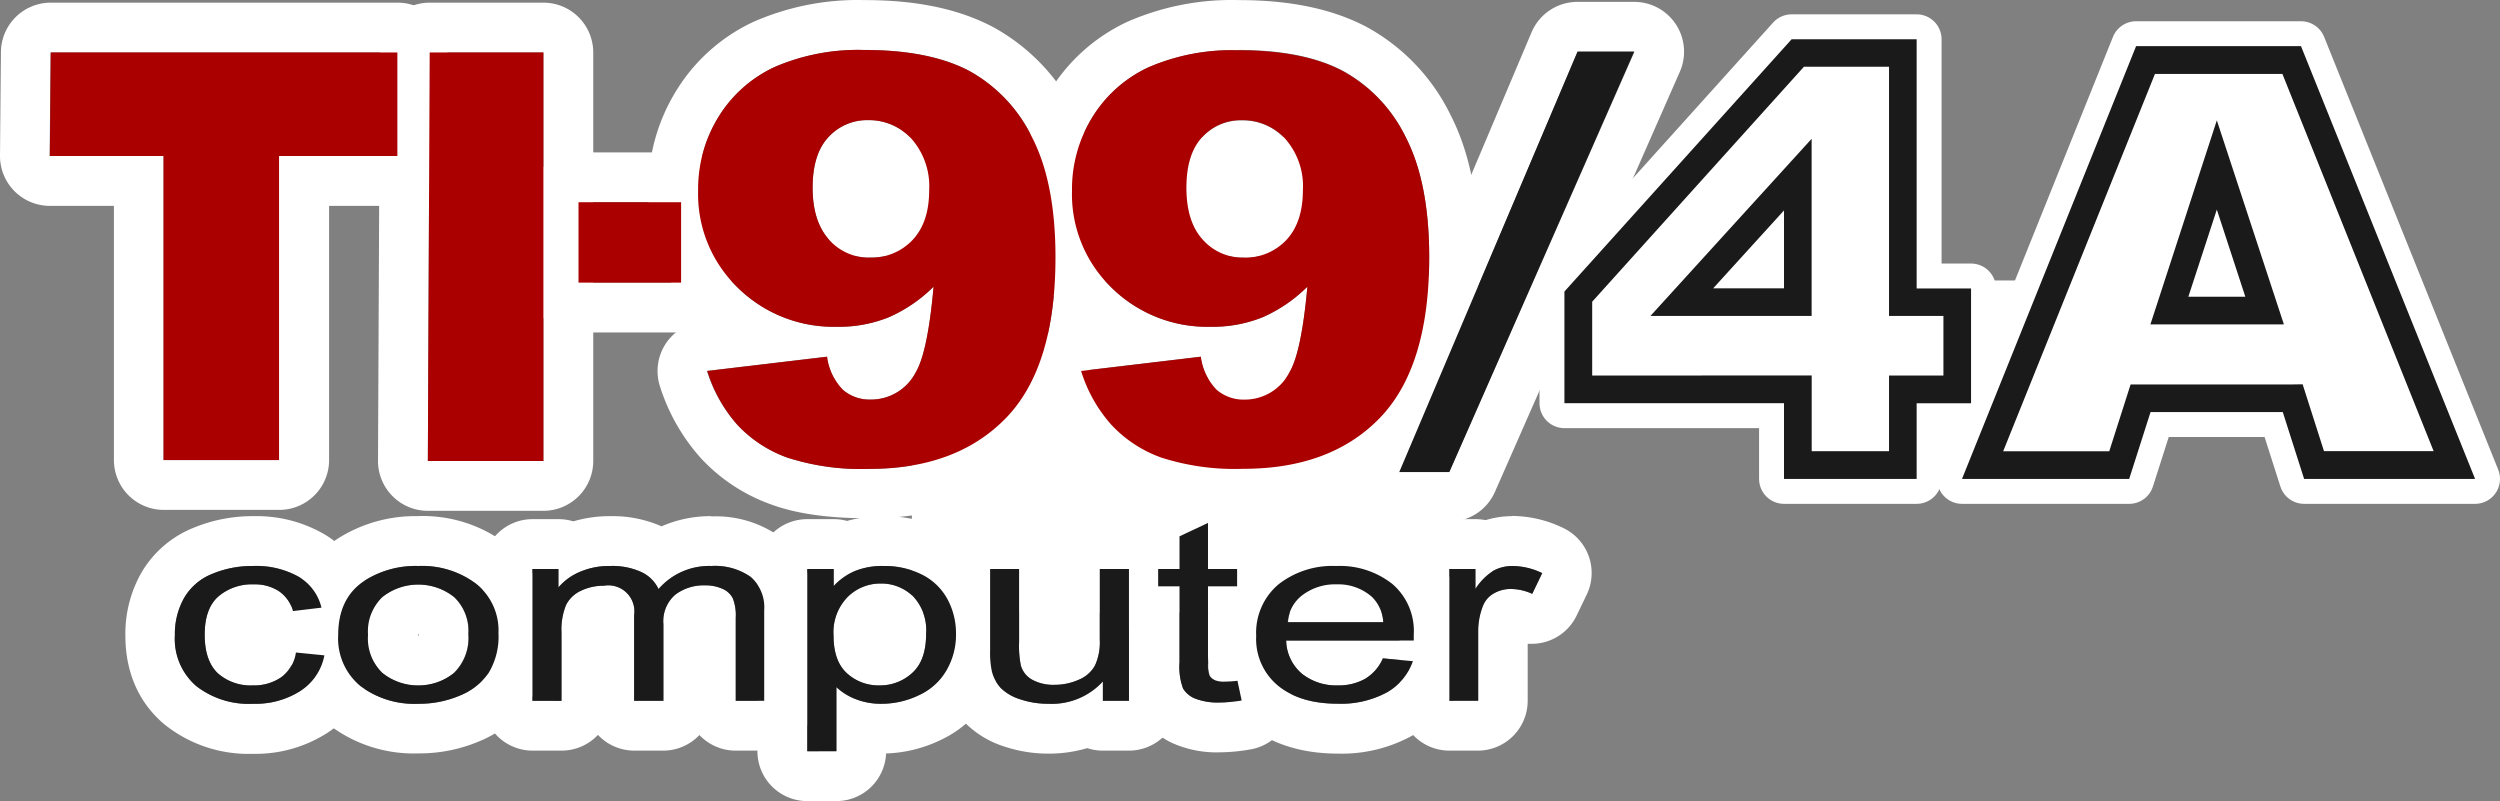 <?xml version="1.0" encoding="UTF-8" standalone="no"?>
<svg
   width="351.12"
   height="112.513"
   viewBox="0 0 351.12 112.513"
   version="1.1"
   id="svg74"
   sodipodi:docname="ti994a.svg"
   inkscape:version="1.1 (c68e22c387, 2021-05-23)"
   xmlns:inkscape="http://www.inkscape.org/namespaces/inkscape"
   xmlns:sodipodi="http://sodipodi.sourceforge.net/DTD/sodipodi-0.dtd"
   xmlns="http://www.w3.org/2000/svg"
   xmlns:svg="http://www.w3.org/2000/svg">
  <rect x="0" y="0" width="351.12" height="112.513" fill="#808080" stroke="none"/>
  <defs
     id="defs78" />
  <sodipodi:namedview
     id="namedview76"
     pagecolor="#ffffff"
     bordercolor="#666666"
     borderopacity="1.0"
     inkscape:pageshadow="2"
     inkscape:pageopacity="0.0"
     inkscape:pagecheckerboard="0"
     showgrid="false"
     fit-margin-top="0"
     fit-margin-left="0"
     fit-margin-right="0"
     fit-margin-bottom="0"
     inkscape:zoom="1.113"
     inkscape:cx="175.65139"
     inkscape:cy="55.705301"
     inkscape:window-width="1920"
     inkscape:window-height="1138"
     inkscape:window-x="-8"
     inkscape:window-y="-8"
     inkscape:window-maximized="1"
     inkscape:current-layer="svg74" />
  <g
     id="Layer_3"
     data-name="Layer 3"
     transform="translate(-324.44,-0.737)">
    <rect
       x="440.79"
       y="19.97"
       width="69.26"
       height="16.76"
       fill="#ffffff"
       id="rect2" />
    <rect
       x="452.51"
       y="53.88"
       width="73.72"
       height="32.91"
       fill="#ffffff"
       id="rect4" />
    <path
       d="M 660.84,53.56 V 40.13 h -5.61 V 27.61 h -5.74 V 11.12 h -26.61 v 16.49 h -6 v 12.52 h -28.3 v -10 h 2.21 V 12.48 h -19.17 v 8.85 h -5.74 v 4.45 h -3.14 v 4.51 h -4.82 v 6.6 h -4.21 v 3.24 H 547 V 57 h 31.91 v 9.62 h 42.57 V 57 h 27.39 v 5.47 h 14.74 V 53.56 Z M 566.4,38.46 h 1.16 V 32 h 3 v -3.65 h 1 v 1.83 h 2.48 v 10 h -7.7 z"
       fill="#ffffff"
       id="path6" />
  </g>
  <path
     d="M 55.81,7.373 V 21.913 h -16.62 v 42.7 h -16.22 v -42.7 h -16 l 0.13,-14.54 h 48.68 m 0,-7 h -48.65 A 7,7 0 0 0 0.13,7.313 L 3.5000884e-4,21.843 A 7,7 0 0 0 7,28.913 h 9 v 35.7 a 7,7 0 0 0 7,7 h 16.22 a 7,7 0 0 0 7,-7 v -35.7 h 9.62 a 7,7 0 0 0 7,-7 V 7.373 a 7,7 0 0 0 -7,-7 z"
     fill="#ffffff"
     id="path9" />
  <path
     d="M 76.32,7.373 V 64.743 h -16.23 l 0.26,-57.37 h 16 m 0,-7 h -16 a 7,7 0 0 0 -7,7 l -0.26,57.37 a 7,7 0 0 0 7,7 h 16.23 a 7,7 0 0 0 7,-7 V 7.373 a 7,7 0 0 0 -7,-7 z"
     fill="#ffffff"
     id="path11" />
  <path
     d="m 95.66,28.403 v 11.29 h -14.41 v -11.29 h 14.41 m 0,-7 h -14.41 a 7,7 0 0 0 -7,7 v 11.29 a 7,7 0 0 0 7,7 h 14.41 a 7,7 0 0 0 7,-7 v -11.29 a 7,7 0 0 0 -7,-7 z"
     fill="#ffffff"
     id="path13" />
  <path
     d="m 121.44,7.013 c 6.1,0 11,1 14.67,2.93 a 21.18,21.18 0 0 1 8.83,9.32 q 3.3,6.39 3.3,16.86 0,15.4 -6.94,22.57 -6.94,7.17 -19.23,7.16 a 33.64,33.64 0 0 1 -11.51,-1.59 17.79,17.79 0 0 1 -7,-4.6 20.58,20.58 0 0 1 -4.28,-7.57 l 16.83,-2 a 8.12,8.12 0 0 0 2.24,4.66 5.74,5.74 0 0 0 3.86,1.36 7.07,7.07 0 0 0 6.42,-3.85 q 1.67,-2.84 2.49,-12 a 20.79,20.79 0 0 1 -6.23,4.27 18.7,18.7 0 0 1 -7.39,1.36 19.16,19.16 0 0 1 -13.82,-5.43 18.29,18.29 0 0 1 -5.63,-13.74 19.29,19.29 0 0 1 2.87,-10.32 18.29,18.29 0 0 1 7.89,-7 29.5,29.5 0 0 1 12.63,-2.38 m 0.75,29.14 a 7.93,7.93 0 0 0 5.94,-2.44 q 2.37,-2.45 2.37,-7 a 10.09,10.09 0 0 0 -2.49,-7.24 8.08,8.08 0 0 0 -6.07,-2.61 7.35,7.35 0 0 0 -5.59,2.39 q -2.22,2.37 -2.22,7.1 0,4.73 2.31,7.3 a 7.46,7.46 0 0 0 5.75,2.52 m -0.75,-36.17 a 36.42,36.42 0 0 0 -15.63,3.06 25.19,25.19 0 0 0 -10.85,9.7 26.31,26.31 0 0 0 -3.91,14 25.13,25.13 0 0 0 7.39,18.4 7,7 0 0 0 -5.75,9.09 27.49,27.49 0 0 0 5.78,10.12 24.78,24.78 0 0 0 9.68,6.41 c 3.62,1.36 8.17,2 13.92,2 10.12,0 18.29,-3.13 24.26,-9.29 5.97,-6.16 8.91,-15.33 8.91,-27.44 0,-8.19 -1.34,-14.76 -4.09,-20.07 a 28,28 0 0 0 -11.76,-12.24 c -4.76,-2.49 -10.63,-3.74 -17.95,-3.74 z m 0.75,29.14 c -0.36,0 -0.4,0 -0.58,-0.24 0,0 -0.48,-0.54 -0.48,-2.58 a 5,5 0 0 1 0.36,-2.34 0.58,0.58 0 0 1 0.1,-0.09 1.39,1.39 0 0 1 0.35,0 1.14,1.14 0 0 1 1,0.44 4.07,4.07 0 0 1 0.56,2.41 3.68,3.68 0 0 1 -0.4,2.12 c -0.17,0.18 -0.3,0.31 -0.91,0.31 z"
     fill="#ffffff"
     id="path15" />
  <path
     d="m 173.94,7.013 q 9.14,0 14.66,2.93 a 21.07,21.07 0 0 1 8.83,9.32 q 3.3,6.39 3.3,16.86 0,15.4 -6.93,22.57 -6.93,7.17 -19.24,7.15 a 33.64,33.64 0 0 1 -11.47,-1.58 17.75,17.75 0 0 1 -7,-4.6 20.3,20.3 0 0 1 -4.28,-7.57 l 16.82,-2 a 8.12,8.12 0 0 0 2.24,4.66 5.78,5.78 0 0 0 3.87,1.36 7.06,7.06 0 0 0 6.38,-3.85 q 1.67,-2.84 2.5,-12 a 20.79,20.79 0 0 1 -6.23,4.27 18.75,18.75 0 0 1 -7.4,1.36 19.12,19.12 0 0 1 -13.81,-5.43 18.25,18.25 0 0 1 -5.62,-13.7 19.2,19.2 0 0 1 2.87,-10.32 18.29,18.29 0 0 1 7.89,-7 29.43,29.43 0 0 1 12.63,-2.38 m 0.75,29.14 a 7.93,7.93 0 0 0 5.94,-2.44 q 2.35,-2.45 2.36,-7 a 10.09,10.09 0 0 0 -2.49,-7.24 8.06,8.06 0 0 0 -6.06,-2.61 7.32,7.32 0 0 0 -5.6,2.35 q -2.22,2.37 -2.22,7.1 c 0,3.19 0.76,5.62 2.3,7.3 a 7.49,7.49 0 0 0 5.76,2.52 m -0.75,-36.17 a 36.42,36.42 0 0 0 -15.63,3.06 25.27,25.27 0 0 0 -10.86,9.7 26.3,26.3 0 0 0 -3.9,14 25.09,25.09 0 0 0 7.39,18.4 7,7 0 0 0 -5.75,9.09 27.47,27.47 0 0 0 5.77,10.12 24.86,24.86 0 0 0 9.68,6.41 c 3.62,1.36 8.18,2 13.92,2 10.13,0 18.29,-3.13 24.26,-9.29 5.97,-6.16 8.91,-15.33 8.91,-27.44 0,-8.19 -1.33,-14.76 -4.08,-20.07 a 28.1,28.1 0 0 0 -11.77,-12.24 c -4.75,-2.49 -10.62,-3.74 -17.94,-3.74 z m 0.75,29.14 c -0.37,0 -0.4,0 -0.59,-0.24 0,0 -0.47,-0.54 -0.47,-2.58 a 5.08,5.08 0 0 1 0.35,-2.34 l 0.11,-0.09 a 1.29,1.29 0 0 1 0.35,0 1.12,1.12 0 0 1 1,0.44 4.07,4.07 0 0 1 0.56,2.41 3.82,3.82 0 0 1 -0.39,2.12 c -0.18,0.18 -0.31,0.31 -0.91,0.31 z"
     fill="#ffffff"
     id="path17" />
  <path
     d="m 229.56,7.263 -26,59 h -7 l 25,-59 h 8 m 0,-7 h -8 a 7,7 0 0 0 -6.45,4.26 l -25,59.07 a 7,7 0 0 0 6.45,9.67 h 7 a 7,7 0 0 0 6.4,-4.18 l 26,-59.07 a 7,7 0 0 0 -6.4,-9.75 z m 0,14 z"
     fill="#ffffff"
     id="path19" />
  <path
     d="m 250.56,67.263 v -10.63 h -30.84 v -15.69 l 31.91,-35.43 h 17.56 V 40.513 h 7.64 v 16.12 h -7.64 v 10.63 z m 3.89,-14.53 v 0 10.64 h 10.86 v -10.63 h 7.64 v -8.37 h -7.64 V 9.373 h -11.95 l -29.74,33 v 10.37 m 30.82,-8.37 h -22.64 l 22.64,-24.88 m -13.83,21 h 9.95 v -10.94 l -9.94,10.93 z"
     fill="none"
     stroke="#ffffff"
     stroke-linecap="round"
     stroke-linejoin="round"
     stroke-width="7"
     id="path21" />
  <path
     d="m 323.61,67.263 -3,-9.39 h -18.57 l -3,9.39 h -23.48 l 24.45,-60.78 h 23.16 l 24.45,60.78 z m -0.21,-13.29 3,9.39 h 15.4 l -21.24,-52.98 h -17.9 l -21.32,53 h 14.9 l 3,-9.39 h 22.79 v 2 l -1.85,0.6 1.85,-0.6 v -2 z m -2.63,-8.41 h -18.75 l 9.33,-28.66 m -4,24.77 h 8 l -4,-12.24 z"
     fill="none"
     stroke="#ffffff"
     stroke-linecap="round"
     stroke-linejoin="round"
     stroke-width="7"
     id="path23" />
  <path
     d="m 35.56,79.493 a 12.18,12.18 0 0 1 6.4,1.52 6.87,6.87 0 0 1 3.19,4.33 l -4,0.48 a 5,5 0 0 0 -2,-2.81 6.2,6.2 0 0 0 -3.48,-0.94 7.25,7.25 0 0 0 -5,1.7 q -1.92,1.69 -1.92,5.37 0,3.68 1.86,5.43 a 6.93,6.93 0 0 0 4.88,1.69 6.73,6.73 0 0 0 4,-1.14 5.18,5.18 0 0 0 2,-3.48 l 4,0.4 a 7.62,7.62 0 0 1 -3.36,5 11.7,11.7 0 0 1 -6.57,1.8 12,12 0 0 1 -8,-2.49 8.74,8.74 0 0 1 -3,-7.12 10.31,10.31 0 0 1 1.29,-5.24 7.94,7.94 0 0 1 3.92,-3.38 14.47,14.47 0 0 1 5.79,-1.12 m 0,-7 a 21.69,21.69 0 0 0 -8.49,1.68 14.86,14.86 0 0 0 -7.25,6.33 17.32,17.32 0 0 0 -2.21,8.76 c 0,6.55 3,10.42 5.53,12.51 a 18.84,18.84 0 0 0 12.39,4.1 18.62,18.62 0 0 0 10.53,-3 14.63,14.63 0 0 0 6.33,-9.4 7,7 0 0 0 -0.91,-5.11 7.07,7.07 0 0 0 0.46,-4.69 13.83,13.83 0 0 0 -6.32,-8.6 19,19 0 0 0 -10.06,-2.58 z"
     fill="#ffffff"
     id="path25" />
  <path
     d="m 58.77,79.493 a 12.61,12.61 0 0 1 8.1,2.5 8.36,8.36 0 0 1 3.14,6.91 9.86,9.86 0 0 1 -1.39,5.62 9,9 0 0 1 -4.06,3.18 14.57,14.57 0 0 1 -5.8,1.14 12.6,12.6 0 0 1 -8.16,-2.5 8.66,8.66 0 0 1 -3.11,-7.18 c 0,-3.43 1.24,-6 3.71,-7.61 a 13.32,13.32 0 0 1 7.56,-2.06 m 0,16.77 a 7.35,7.35 0 0 0 5,-1.78 6.87,6.87 0 0 0 2,-5.42 6.56,6.56 0 0 0 -2,-5.21 8.12,8.12 0 0 0 -10.1,0 6.68,6.68 0 0 0 -2,5.31 6.73,6.73 0 0 0 2,5.33 7.39,7.39 0 0 0 5.11,1.77 m 0,-23.77 a 20.27,20.27 0 0 0 -11.43,3.22 15.56,15.56 0 0 0 -6.84,13.45 15.52,15.52 0 0 0 5.73,12.65 19.54,19.54 0 0 0 12.54,4 21.52,21.52 0 0 0 8.54,-1.7 15.91,15.91 0 0 0 7.1,-5.68 16.68,16.68 0 0 0 2.6,-9.56 15.26,15.26 0 0 0 -5.79,-12.39 19.43,19.43 0 0 0 -12.45,-4 z m -0.08,16.6 h 0.14 a 1,1 0 0 0 0,0.17 h -0.13 v -0.17 z"
     fill="#ffffff"
     id="path27" />
  <path
     d="m 99.92,79.493 a 8.74,8.74 0 0 1 5.5,1.52 5.65,5.65 0 0 1 1.92,4.7 v 12.71 h -4 v -11.66 a 6.6,6.6 0 0 0 -0.4,-2.71 2.89,2.89 0 0 0 -1.43,-1.34 5.67,5.67 0 0 0 -2.45,-0.5 6.6,6.6 0 0 0 -4.2,1.3 4.91,4.91 0 0 0 -1.68,4.15 v 10.76 h -4.12 v -12 a 3.66,3.66 0 0 0 -4.25,-4.16 7.33,7.33 0 0 0 -3.18,0.69 4.39,4.39 0 0 0 -2.12,2 9.06,9.06 0 0 0 -0.65,3.87 v 9.61 h -4.08 v -18.52 h 3.65 v 2.59 a 8,8 0 0 1 3,-2.18 10.33,10.33 0 0 1 4.27,-0.83 9.79,9.79 0 0 1 4.38,0.85 5,5 0 0 1 2.41,2.39 9.41,9.41 0 0 1 7.42,-3.24 m 0,-7 a 17.16,17.16 0 0 0 -7,1.43 17,17 0 0 0 -7.18,-1.43 18,18 0 0 0 -5.21,0.73 7.1,7.1 0 0 0 -2.07,-0.31 h -3.65 a 7,7 0 0 0 -7,7 v 18.51 a 7,7 0 0 0 7,7 h 4.08 a 7,7 0 0 0 5.1,-2.21 7,7 0 0 0 5.1,2.21 h 4.07 a 7,7 0 0 0 5.08,-2.19 7,7 0 0 0 5.08,2.19 h 4 a 7,7 0 0 0 7,-7 v -12.71 a 12.38,12.38 0 0 0 -4.57,-10.18 15.44,15.44 0 0 0 -9.85,-3 z"
     fill="#ffffff"
     id="path29" />
  <path
     d="m 124.06,79.493 a 11.68,11.68 0 0 1 5.43,1.22 8.25,8.25 0 0 1 3.55,3.44 10.1,10.1 0 0 1 1.2,4.87 9.92,9.92 0 0 1 -1.33,5.12 8.62,8.62 0 0 1 -3.84,3.48 12.08,12.08 0 0 1 -5.31,1.22 9.61,9.61 0 0 1 -3.65,-0.67 8.23,8.23 0 0 1 -2.66,-1.67 v 9 h -4.07 V 79.913 h 3.71 v 2.4 a 8.66,8.66 0 0 1 3,-2.12 10.21,10.21 0 0 1 4,-0.7 m -0.6,16.77 a 6.65,6.65 0 0 0 4.65,-1.77 q 1.94,-1.77 1.93,-5.48 a 6.93,6.93 0 0 0 -1.88,-5.3 6.38,6.38 0 0 0 -4.52,-1.76 6.52,6.52 0 0 0 -4.6,1.87 7.08,7.08 0 0 0 -2,5.45 q 0,3.57 1.87,5.28 a 6.53,6.53 0 0 0 4.55,1.71 m 0.57,-23.77 a 18.27,18.27 0 0 0 -5.09,0.67 7.29,7.29 0 0 0 -1.88,-0.25 h -3.71 a 7,7 0 0 0 -7,7 v 25.6 a 7,7 0 0 0 7,7 h 4.07 a 7,7 0 0 0 7,-6.69 19,19 0 0 0 7.66,-1.89 15.52,15.52 0 0 0 6.86,-6.27 17.49,17.49 0 0 0 0.24,-16.83 15.16,15.16 0 0 0 -6.49,-6.34 18.62,18.62 0 0 0 -8.65,-2 z"
     fill="#ffffff"
     id="path31" />
  <path
     d="m 158.56,79.913 v 18.51 h -3.64 v -2.72 a 9.71,9.71 0 0 1 -7.62,3.14 12.19,12.19 0 0 1 -4,-0.63 6.74,6.74 0 0 1 -2.74,-1.58 5.33,5.33 0 0 1 -1.26,-2.37 12.72,12.72 0 0 1 -0.24,-2.92 v -11.43 h 4.07 v 10.26 a 13.85,13.85 0 0 0 0.25,3.31 3.31,3.31 0 0 0 1.63,2 6.12,6.12 0 0 0 3.07,0.7 8.32,8.32 0 0 0 3.44,-0.72 4.56,4.56 0 0 0 2.27,-2 7.78,7.78 0 0 0 0.67,-3.62 v -9.93 h 4.1 m 0,-7 h -4.1 a 7,7 0 0 0 -5.67,2.89 7,7 0 0 0 -5.66,-2.89 h -4.07 a 7,7 0 0 0 -7,7 v 11.47 a 18.06,18.06 0 0 0 0.49,4.75 12.12,12.12 0 0 0 2.91,5.3 13.55,13.55 0 0 0 5.58,3.41 19.41,19.41 0 0 0 6.23,1 18.75,18.75 0 0 0 5.43,-0.77 6.93,6.93 0 0 0 2.19,0.35 h 3.67 a 7,7 0 0 0 7,-7 v -18.51 a 7,7 0 0 0 -7,-7 z"
     fill="#ffffff"
     id="path33" />
  <path
     d="m 169.71,73.443 v 6.47 h 4.09 v 2.44 h -4.09 v 10.82 a 4.4,4.4 0 0 0 0.21,1.73 1.54,1.54 0 0 0 0.71,0.61 3.38,3.38 0 0 0 1.39,0.22 17.16,17.16 0 0 0 1.78,-0.12 l 0.59,2.77 a 18.88,18.88 0 0 1 -3.07,0.28 8.73,8.73 0 0 1 -3.44,-0.54 3.46,3.46 0 0 1 -1.72,-1.42 8.83,8.83 0 0 1 -0.5,-3.7 v -10.65 h -3 v -2.44 h 3 v -4.59 l 4,-1.88 m 0,-7 a 7.11,7.11 0 0 0 -2.95,0.65 l -4.05,1.88 a 7,7 0 0 0 -3.94,5.13 7,7 0 0 0 -3.1,5.81 v 2.44 a 7,7 0 0 0 3,5.73 v 4.92 c 0,3.27 0.42,5.41 1.41,7.15 a 10.34,10.34 0 0 0 5,4.37 15.24,15.24 0 0 0 6.27,1.14 25.86,25.86 0 0 0 4.26,-0.4 7,7 0 0 0 5.73,-8.36 l -0.59,-2.77 a 7,7 0 0 0 -3.99,-4.87 v -0.52 a 7,7 0 0 0 4.09,-6.37 v -2.46 a 7,7 0 0 0 -4.09,-6.37 v -0.1 a 7,7 0 0 0 -7,-7 z"
     fill="#ffffff"
     id="path35" />
  <path
     d="m 187.65,79.493 a 11.9,11.9 0 0 1 7.91,2.53 8.69,8.69 0 0 1 3,7.11 c 0,0.18 0,0.46 0,0.83 h -17.92 a 6.28,6.28 0 0 0 2.24,4.68 7.74,7.74 0 0 0 5,1.62 7.6,7.6 0 0 0 3.82,-0.91 6.21,6.21 0 0 0 2.51,-2.89 l 4.21,0.4 a 8.06,8.06 0 0 1 -3.67,4.4 13.54,13.54 0 0 1 -6.87,1.57 c -3.52,0 -6.3,-0.84 -8.36,-2.51 a 8.5,8.5 0 0 1 -3.09,-7 8.89,8.89 0 0 1 3.13,-7.25 12.29,12.29 0 0 1 8.1,-2.58 m -6.79,7.89 h 13.42 a 5.47,5.47 0 0 0 -1.54,-3.5 7.1,7.1 0 0 0 -5,-1.81 7.6,7.6 0 0 0 -4.72,1.44 5.21,5.21 0 0 0 -2.12,3.87 m 6.79,-14.89 a 19.19,19.19 0 0 0 -12.56,4.18 15.76,15.76 0 0 0 -5.66,12.65 15.42,15.42 0 0 0 5.68,12.45 c 3.33,2.7 7.62,4.07 12.77,4.07 a 20.43,20.43 0 0 0 10.4,-2.52 15.16,15.16 0 0 0 6.77,-8.15 7,7 0 0 0 0.29,-3.49 6.76,6.76 0 0 0 0.17,-1.42 c 0,-0.5 0,-0.87 0,-1.12 a 15.59,15.59 0 0 0 -5.59,-12.51 18.82,18.82 0 0 0 -12.34,-4.13 z"
     fill="#ffffff"
     id="path37" />
  <path
     d="m 212.38,79.493 a 9.75,9.75 0 0 1 4.18,1 l -1.4,2.91 a 7.22,7.22 0 0 0 -3,-0.68 4.65,4.65 0 0 0 -2.39,0.62 3.44,3.44 0 0 0 -1.52,1.72 9.66,9.66 0 0 0 -0.68,3.66 v 9.69 h -4.01 v -18.5 h 3.66 v 2.8 a 8.34,8.34 0 0 1 2.59,-2.59 5.54,5.54 0 0 1 2.62,-0.63 m 0,-7 a 12.81,12.81 0 0 0 -3.78,0.56 7.46,7.46 0 0 0 -1.43,-0.14 h -3.66 a 7,7 0 0 0 -7,7 v 18.51 a 7,7 0 0 0 7,7 h 4 a 7,7 0 0 0 7,-7 v -8 h 0.58 a 7,7 0 0 0 6.31,-4 l 1.4,-2.91 a 7,7 0 0 0 -3.3,-9.36 16.7,16.7 0 0 0 -7.19,-1.69 z"
     fill="#ffffff"
     id="path39" />
  <polygon
     points="347.41,22.65 331.44,22.65 331.57,8.11 380.25,8.11 380.25,22.65 363.63,22.65 363.63,65.35 347.41,65.35 "
     fill="#919191"
     id="polygon41"
     style="fill:#aa0000"
     transform="translate(-324.44,-0.737)" />
  <polygon
     points="400.76,65.48 384.53,65.48 384.79,8.11 400.76,8.11 "
     fill="#919191"
     id="polygon43"
     style="fill:#aa0000;fill-opacity:1"
     transform="translate(-324.44,-0.737)" />
  <rect
     x="81.25"
     y="28.403"
     width="14.41"
     height="11.29"
     fill="#919191"
     id="rect45"
     style="fill:#aa0000;fill-opacity:1" />
  <path
     d="m 99.34,52.103 16.83,-2 a 8.12,8.12 0 0 0 2.24,4.66 5.74,5.74 0 0 0 3.86,1.36 7.07,7.07 0 0 0 6.36,-3.86 q 1.67,-2.84 2.49,-12 a 20.79,20.79 0 0 1 -6.23,4.27 18.7,18.7 0 0 1 -7.39,1.36 19.16,19.16 0 0 1 -13.82,-5.43 18.29,18.29 0 0 1 -5.63,-13.74 19.29,19.29 0 0 1 2.87,-10.32 18.29,18.29 0 0 1 7.89,-7 29.5,29.5 0 0 1 12.63,-2.38 c 6.1,0 11,1 14.67,2.93 a 21.18,21.18 0 0 1 8.83,9.31 q 3.3,6.39 3.3,16.86 0,15.4 -6.94,22.57 -6.94,7.17 -19.23,7.16 a 33.64,33.64 0 0 1 -11.51,-1.59 17.79,17.79 0 0 1 -7,-4.6 20.58,20.58 0 0 1 -4.22,-7.56 z m 31.16,-25.38 a 10.09,10.09 0 0 0 -2.49,-7.24 8.08,8.08 0 0 0 -6.07,-2.61 7.35,7.35 0 0 0 -5.59,2.39 q -2.22,2.37 -2.22,7.1 0,4.73 2.31,7.3 a 7.46,7.46 0 0 0 5.75,2.52 7.93,7.93 0 0 0 5.94,-2.44 q 2.37,-2.48 2.37,-7.02 z"
     fill="#919191"
     id="path47"
     style="fill:#aa0000;fill-opacity:1" />
  <path
     d="m 151.84,52.103 16.82,-2 a 8.12,8.12 0 0 0 2.24,4.66 5.78,5.78 0 0 0 3.87,1.36 7.06,7.06 0 0 0 6.35,-3.86 q 1.67,-2.84 2.5,-12 a 20.79,20.79 0 0 1 -6.23,4.27 18.75,18.75 0 0 1 -7.4,1.36 19.12,19.12 0 0 1 -13.81,-5.43 18.25,18.25 0 0 1 -5.62,-13.7 19.2,19.2 0 0 1 2.87,-10.32 18.29,18.29 0 0 1 7.89,-7 29.43,29.43 0 0 1 12.63,-2.38 q 9.14,0 14.66,2.93 a 21.07,21.07 0 0 1 8.82,9.27 q 3.3,6.39 3.3,16.86 0,15.4 -6.93,22.57 -6.93,7.17 -19.24,7.15 a 33.64,33.64 0 0 1 -11.47,-1.58 17.75,17.75 0 0 1 -7,-4.6 20.3,20.3 0 0 1 -4.25,-7.56 z m 31.15,-25.38 a 10.09,10.09 0 0 0 -2.49,-7.24 8.06,8.06 0 0 0 -6.06,-2.61 7.32,7.32 0 0 0 -5.59,2.39 q -2.22,2.37 -2.22,7.1 c 0,3.19 0.76,5.62 2.3,7.3 a 7.49,7.49 0 0 0 5.76,2.52 7.93,7.93 0 0 0 5.94,-2.44 q 2.35,-2.48 2.36,-7.02 z"
     fill="#919191"
     id="path49"
     style="fill:#aa0000;fill-opacity:1" />
  <polygon
     points="527.99,67.04 520.96,67.04 546.01,7.98 553.95,7.98 "
     fill="#919191"
     id="polygon51"
     style="fill:#1a1a1a"
     transform="translate(-324.44,-0.737)" />
  <path
     d="m 250.56,67.263 v -10.63 h -30.84 v -15.69 l 31.91,-35.43 h 17.56 V 40.513 h 7.64 v 16.12 h -7.64 v 10.63 z m 3.89,-14.53 v 0 10.64 h 10.86 v -10.63 h 7.64 v -8.37 h -7.64 V 9.373 h -11.95 l -29.74,33 v 10.37 m 30.82,-8.37 h -22.64 l 22.64,-24.88 m -13.83,21 h 9.95 v -10.94 l -9.94,10.93 z"
     fill="#919191"
     id="path53"
     style="fill:#1a1a1a" />
  <path
     d="m 323.61,67.263 -3,-9.39 h -18.57 l -3,9.39 h -23.48 l 24.45,-60.78 h 23.16 l 24.45,60.78 z m -0.21,-13.29 3,9.39 h 15.4 l -21.24,-52.98 h -17.9 l -21.32,53 h 14.9 l 3,-9.39 h 22.79 v 2 l -1.85,0.6 1.85,-0.6 v -2 z m -2.63,-8.41 h -18.75 l 9.33,-28.66 m -4,24.77 h 8 l -4,-12.24 z"
     fill="#919191"
     id="path55"
     style="fill:#1a1a1a" />
  <path
     d="m 41.56,91.643 4,0.4 a 7.62,7.62 0 0 1 -3.36,5 11.7,11.7 0 0 1 -6.64,1.8 12,12 0 0 1 -8,-2.49 8.74,8.74 0 0 1 -3,-7.12 10.31,10.31 0 0 1 1.29,-5.24 7.94,7.94 0 0 1 3.92,-3.38 14.47,14.47 0 0 1 5.79,-1.12 12.18,12.18 0 0 1 6.4,1.52 6.87,6.87 0 0 1 3.19,4.33 l -4,0.48 a 5,5 0 0 0 -2,-2.81 6.2,6.2 0 0 0 -3.48,-0.94 7.25,7.25 0 0 0 -5,1.7 q -1.92,1.69 -1.92,5.37 0,3.68 1.86,5.43 a 6.93,6.93 0 0 0 4.88,1.69 6.73,6.73 0 0 0 4,-1.14 5.18,5.18 0 0 0 2.07,-3.48 z"
     fill="#919191"
     id="path57"
     style="fill:#1a1a1a" />
  <path
     d="m 47.5,89.163 c 0,-3.43 1.24,-6 3.71,-7.61 a 13.32,13.32 0 0 1 7.56,-2.06 12.61,12.61 0 0 1 8.1,2.5 8.36,8.36 0 0 1 3.14,6.91 9.86,9.86 0 0 1 -1.39,5.62 9,9 0 0 1 -4.06,3.18 14.57,14.57 0 0 1 -5.8,1.14 12.6,12.6 0 0 1 -8.16,-2.5 8.66,8.66 0 0 1 -3.1,-7.18 z m 4.19,0 a 6.73,6.73 0 0 0 2,5.33 8.09,8.09 0 0 0 10.11,0 6.87,6.87 0 0 0 2,-5.42 6.56,6.56 0 0 0 -2,-5.21 8.12,8.12 0 0 0 -10.1,0 6.68,6.68 0 0 0 -2.01,5.3 z"
     fill="#919191"
     id="path59"
     style="fill:#1a1a1a" />
  <path
     d="m 74.78,98.423 v -18.51 h 3.65 v 2.59 a 8,8 0 0 1 3,-2.18 10.33,10.33 0 0 1 4.27,-0.83 9.79,9.79 0 0 1 4.38,0.85 5,5 0 0 1 2.41,2.39 9.41,9.41 0 0 1 7.42,-3.24 8.74,8.74 0 0 1 5.5,1.52 5.65,5.65 0 0 1 1.92,4.7 v 12.71 h -4 v -11.66 a 6.6,6.6 0 0 0 -0.4,-2.71 2.89,2.89 0 0 0 -1.43,-1.34 5.67,5.67 0 0 0 -2.45,-0.5 6.6,6.6 0 0 0 -4.2,1.3 4.91,4.91 0 0 0 -1.68,4.15 v 10.76 h -4.11 v -12 a 3.66,3.66 0 0 0 -4.25,-4.16 7.33,7.33 0 0 0 -3.18,0.69 4.39,4.39 0 0 0 -2.12,2 9.06,9.06 0 0 0 -0.65,3.87 v 9.61 z"
     fill="#919191"
     id="path61"
     style="fill:#1a1a1a" />
  <path
     d="M 113.38,105.513 V 79.913 h 3.71 v 2.4 a 8.66,8.66 0 0 1 3,-2.12 10.21,10.21 0 0 1 4,-0.7 11.68,11.68 0 0 1 5.43,1.22 8.25,8.25 0 0 1 3.55,3.44 10.1,10.1 0 0 1 1.2,4.87 9.92,9.92 0 0 1 -1.33,5.12 8.62,8.62 0 0 1 -3.84,3.48 12.08,12.08 0 0 1 -5.31,1.22 9.61,9.61 0 0 1 -3.65,-0.67 8.23,8.23 0 0 1 -2.66,-1.67 v 9 z m 3.69,-16.25 q 0,3.57 1.87,5.28 a 6.53,6.53 0 0 0 4.55,1.72 6.65,6.65 0 0 0 4.65,-1.77 q 1.94,-1.77 1.93,-5.48 a 6.93,6.93 0 0 0 -1.88,-5.3 6.38,6.38 0 0 0 -4.52,-1.76 6.52,6.52 0 0 0 -4.6,1.87 7.08,7.08 0 0 0 -2,5.44 z"
     fill="#919191"
     id="path63"
     style="fill:#1a1a1a" />
  <path
     d="m 154.89,98.423 v -2.72 a 9.71,9.71 0 0 1 -7.62,3.14 12.19,12.19 0 0 1 -4,-0.63 6.74,6.74 0 0 1 -2.71,-1.58 5.33,5.33 0 0 1 -1.26,-2.37 12.72,12.72 0 0 1 -0.24,-2.92 v -11.43 h 4.07 v 10.26 a 13.85,13.85 0 0 0 0.25,3.31 3.31,3.31 0 0 0 1.63,2 6.12,6.12 0 0 0 3.07,0.7 8.32,8.32 0 0 0 3.44,-0.72 4.56,4.56 0 0 0 2.27,-2 7.78,7.78 0 0 0 0.67,-3.62 v -9.93 h 4.1 v 18.51 z"
     fill="#919191"
     id="path65"
     style="fill:#1a1a1a" />
  <path
     d="m 173.8,95.613 0.59,2.77 a 18.88,18.88 0 0 1 -3.07,0.28 8.73,8.73 0 0 1 -3.44,-0.54 3.46,3.46 0 0 1 -1.72,-1.42 8.83,8.83 0 0 1 -0.5,-3.7 v -10.65 h -3 v -2.44 h 3 v -4.59 l 4,-1.88 v 6.47 h 4.09 v 2.44 h -4.09 v 10.82 a 4.4,4.4 0 0 0 0.21,1.73 1.54,1.54 0 0 0 0.71,0.61 3.38,3.38 0 0 0 1.39,0.22 17.16,17.16 0 0 0 1.83,-0.12 z"
     fill="#919191"
     id="path67"
     style="fill:#1a1a1a" />
  <path
     d="m 194.23,92.463 4.21,0.4 a 8.06,8.06 0 0 1 -3.69,4.4 13.54,13.54 0 0 1 -6.87,1.57 c -3.52,0 -6.3,-0.84 -8.36,-2.51 a 8.5,8.5 0 0 1 -3.09,-7 8.89,8.89 0 0 1 3.13,-7.25 12.29,12.29 0 0 1 8.1,-2.58 11.9,11.9 0 0 1 7.9,2.53 8.69,8.69 0 0 1 3,7.11 c 0,0.18 0,0.46 0,0.83 h -17.92 a 6.28,6.28 0 0 0 2.24,4.68 7.74,7.74 0 0 0 5,1.62 7.6,7.6 0 0 0 3.82,-0.91 6.21,6.21 0 0 0 2.53,-2.89 z m -13.37,-5.08 h 13.42 a 5.47,5.47 0 0 0 -1.54,-3.5 7.1,7.1 0 0 0 -5,-1.81 7.6,7.6 0 0 0 -4.72,1.44 5.21,5.21 0 0 0 -2.16,3.87 z"
     fill="#919191"
     id="path69"
     style="fill:#1a1a1a" />
  <path
     d="m 203.56,98.423 v -18.51 h 3.66 v 2.8 a 8.34,8.34 0 0 1 2.59,-2.59 5.54,5.54 0 0 1 2.62,-0.63 9.75,9.75 0 0 1 4.18,1 l -1.4,2.91 a 7.22,7.22 0 0 0 -3,-0.68 4.65,4.65 0 0 0 -2.39,0.62 3.44,3.44 0 0 0 -1.52,1.72 9.66,9.66 0 0 0 -0.68,3.66 v 9.69 z"
     fill="#919191"
     id="path71"
     style="fill:#1a1a1a" />
</svg>
